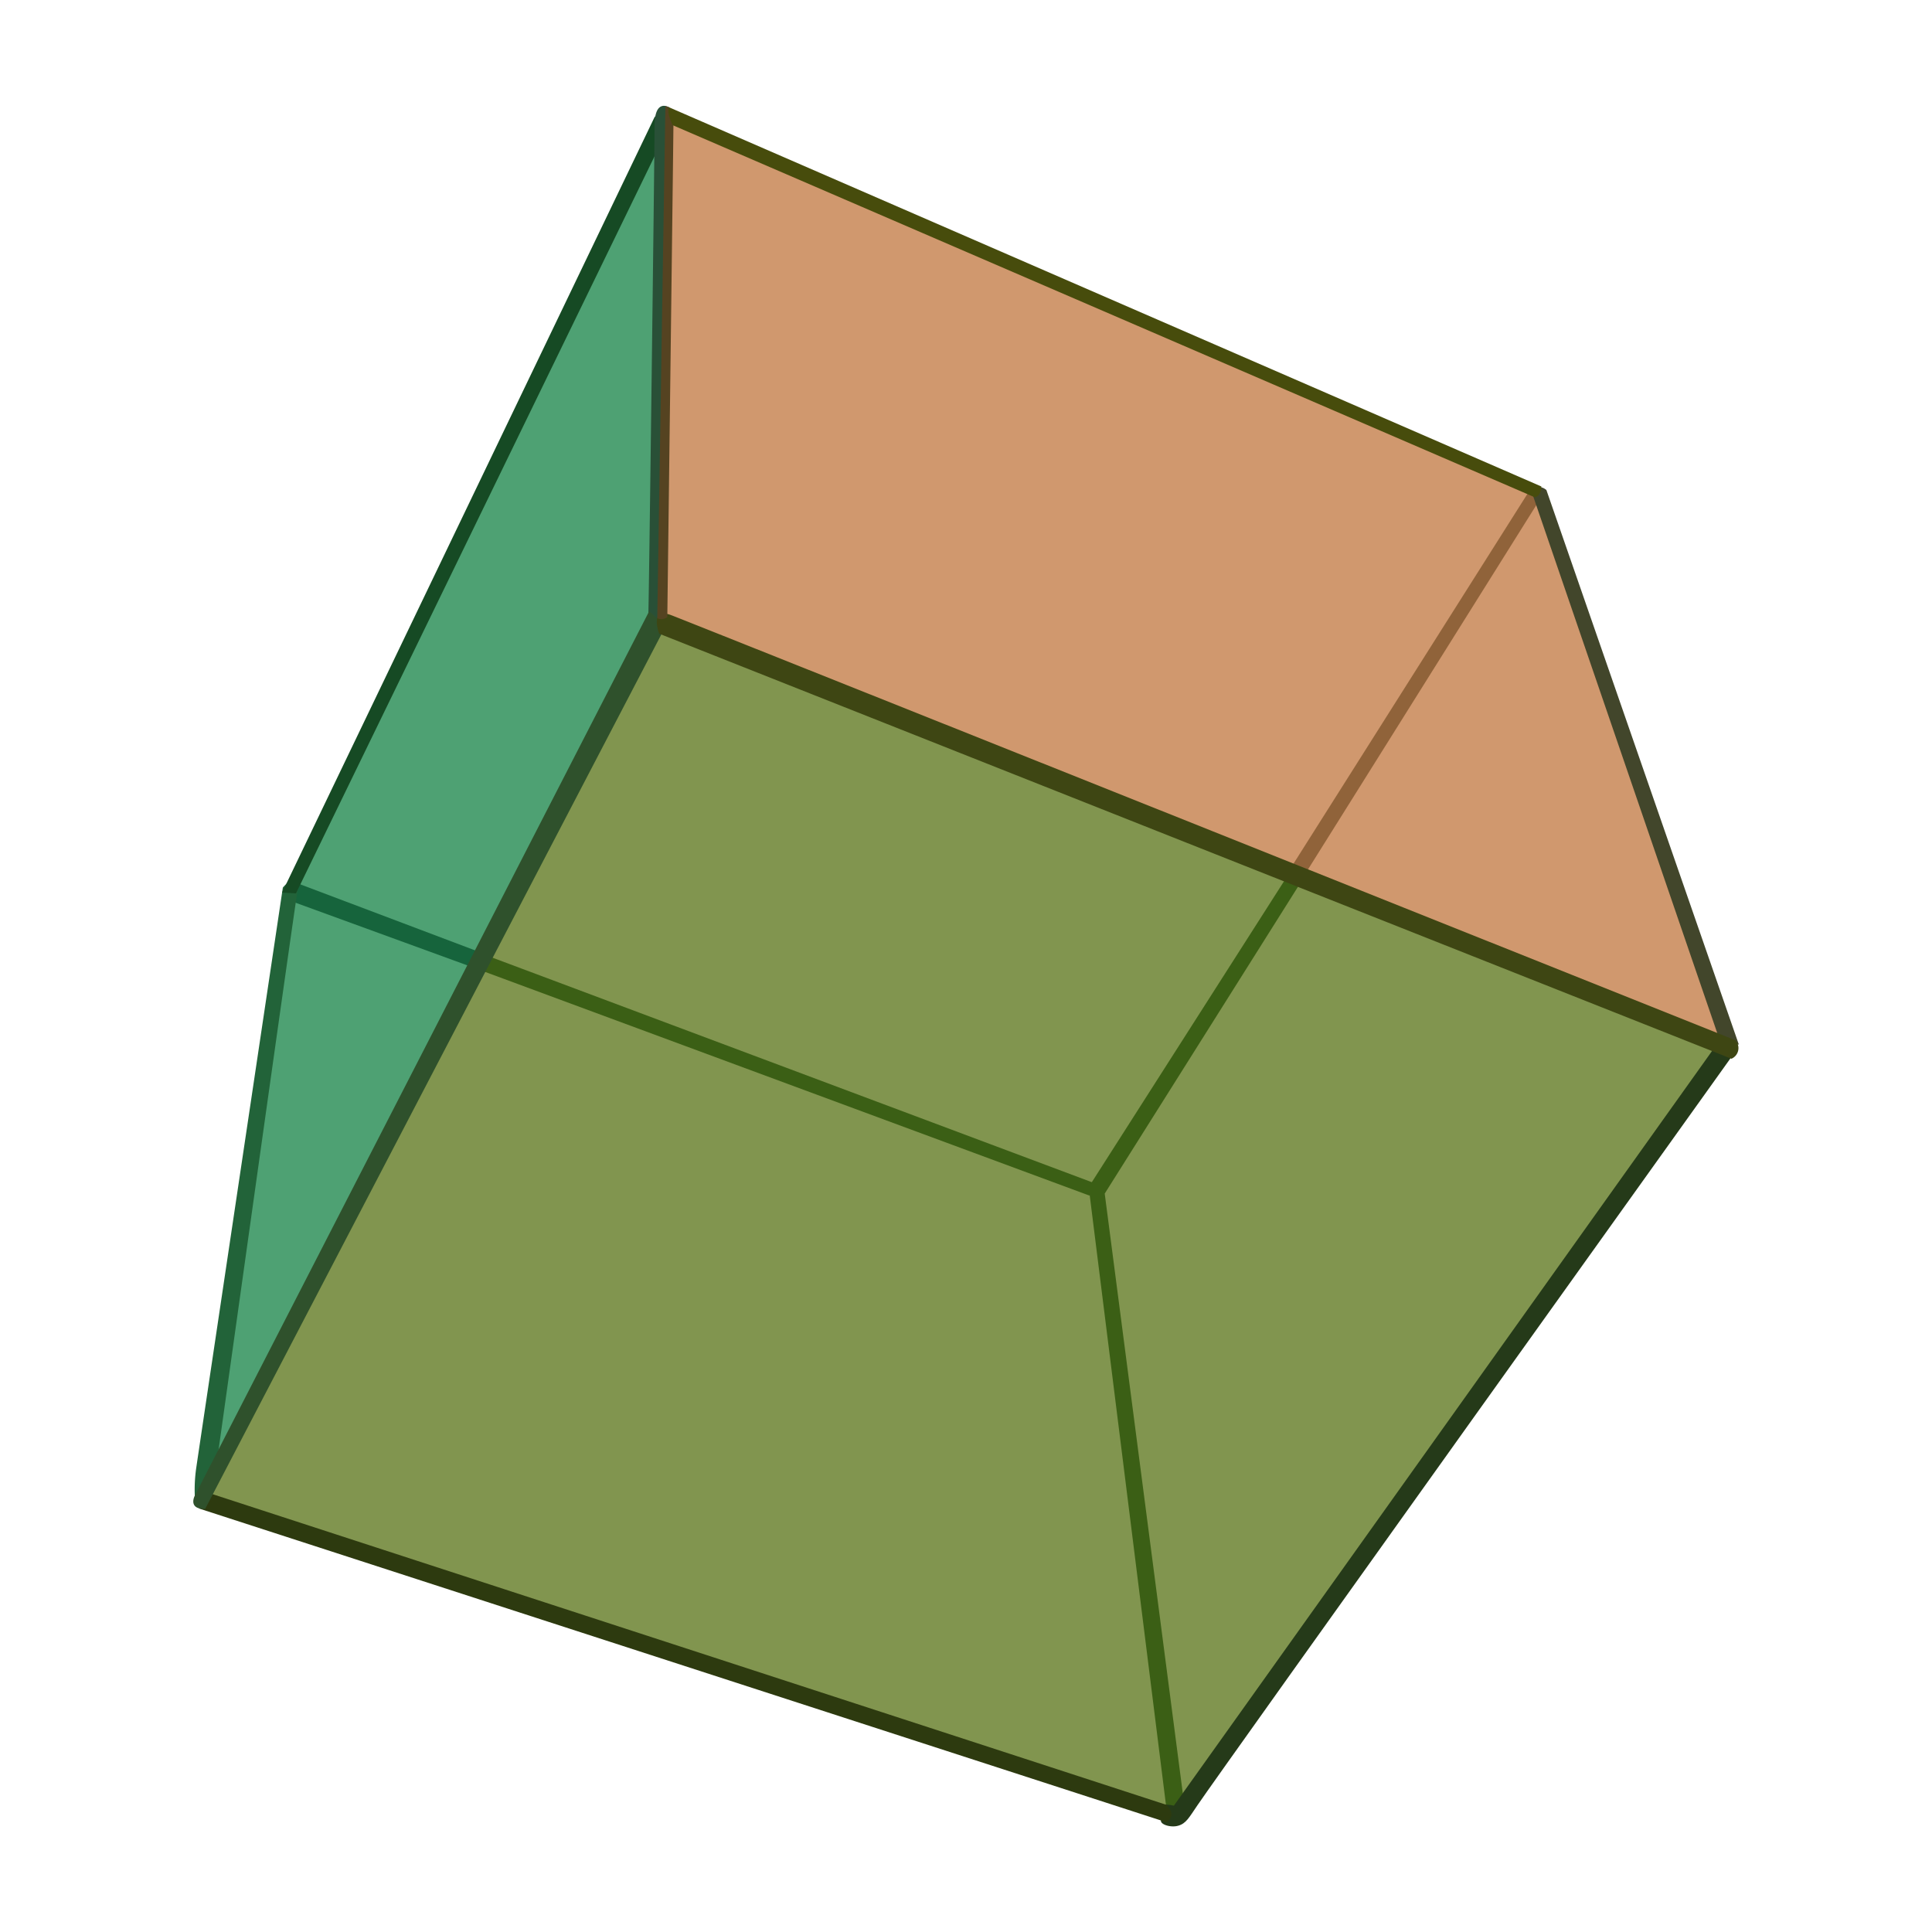 <svg height="500" viewBox="0 0 500 500" width="500" xmlns="http://www.w3.org/2000/svg"><g fill-rule="evenodd"><path d="m170.1 32.4v131.7l-115.8 218.9 20.7-153z" fill="#4ea173"/><path d="m75.6 233.3 45.8 16.7 2.2-3.8-47.4-17.9z" fill="#16643c"/><path d="m50.5 388.6a39.3 39.3 0 0 1 .3-8.8c.8-5.6 22.4-150.1 22.4-150.1s4.9-5.8 3.7 1.5-21.4 151.6-21.4 151.6z" fill="#226339"/><path d="m169 159.9 277.3 111.5-142.3 199.8-251.9-82.9z" fill="#81954f" stroke="#000"/><path d="m123.3 250.7 158.6 58.7 3.2-1.6-2.4-1.8-158.3-59.3zm159.1 55.5 50.2-78.6 3.5 1.6-50.2 79.7 20.4 156.7-2.3 4.3-2.2-2.4-19.9-159.1z" fill="#3b5f15"/><path d="m281.5 306.2 2.1-.5 2 1.6-1 2.1h-2.5l-.3-.3z" fill="#3b5f15"/><path d="m444 270.7-140.2 196.6c-5.4-1.2-2.3 2.3-3.2 3.5s2.2 2.3 4.3 1.7 2.8-2.1 5-5.3c5.5-8.2 138.8-194.5 138.8-194.5z" fill="#253a19"/><path d="m172.4 30.6-1.5 130.8 274.9 108.9-47.3-142.8z" fill="#d0986e"/><path d="m396 126.7-61.8 97.7 4 1.1 60.6-96.7z" fill="#90633a"/><path d="m400.2 126.8 49.8 143.5-4.5.2-48.9-142.6s1-3.2 3.6-1.1z" fill="#42462b"/><path d="m76.6 231.2 95.2-195.7-2.3-5.4-96.5 200.9z" fill="#164a24"/><path d="m167.8 158.5a3.1 3.1 0 0 0 2.7 1.8c2.4.2.6-3.6.6-9.2s2.1-123.3 2.1-123.3-3.8-2.5-3.8 4.8-1.5 126.1-1.6 125.9z" fill="#295037"/><path d="m53.2 386.1 248.7 81c1.6 1.7 1.8 3.2 0 4.5l-250.4-81.2z" fill="#2d3a0f"/><path d="m168 158.2-117.7 229.1c-.8 2 .1 3.3 2.8 3.2l119.2-228.5z" fill="#2f512c"/><path d="m448.1 274-277.5-110s-2.7-7 3.1-4.8 275.4 110 275.4 110a3 3 0 0 1 -1 4.8z" fill="#3e4613"/><path d="m170.1 160 2.1-132.5s2.1.1 2.1 3.2-1.6 129-1.6 129a2.5 2.5 0 0 1 -2.6.3z" fill="#554321"/><path d="m397.2 128.7c1-.2 1.7-1.3 1.7-2.8l-225.9-98.2c-.1 1.2-.1 2.2 1.1 4.7z" fill="#474c0c"/></g></svg>